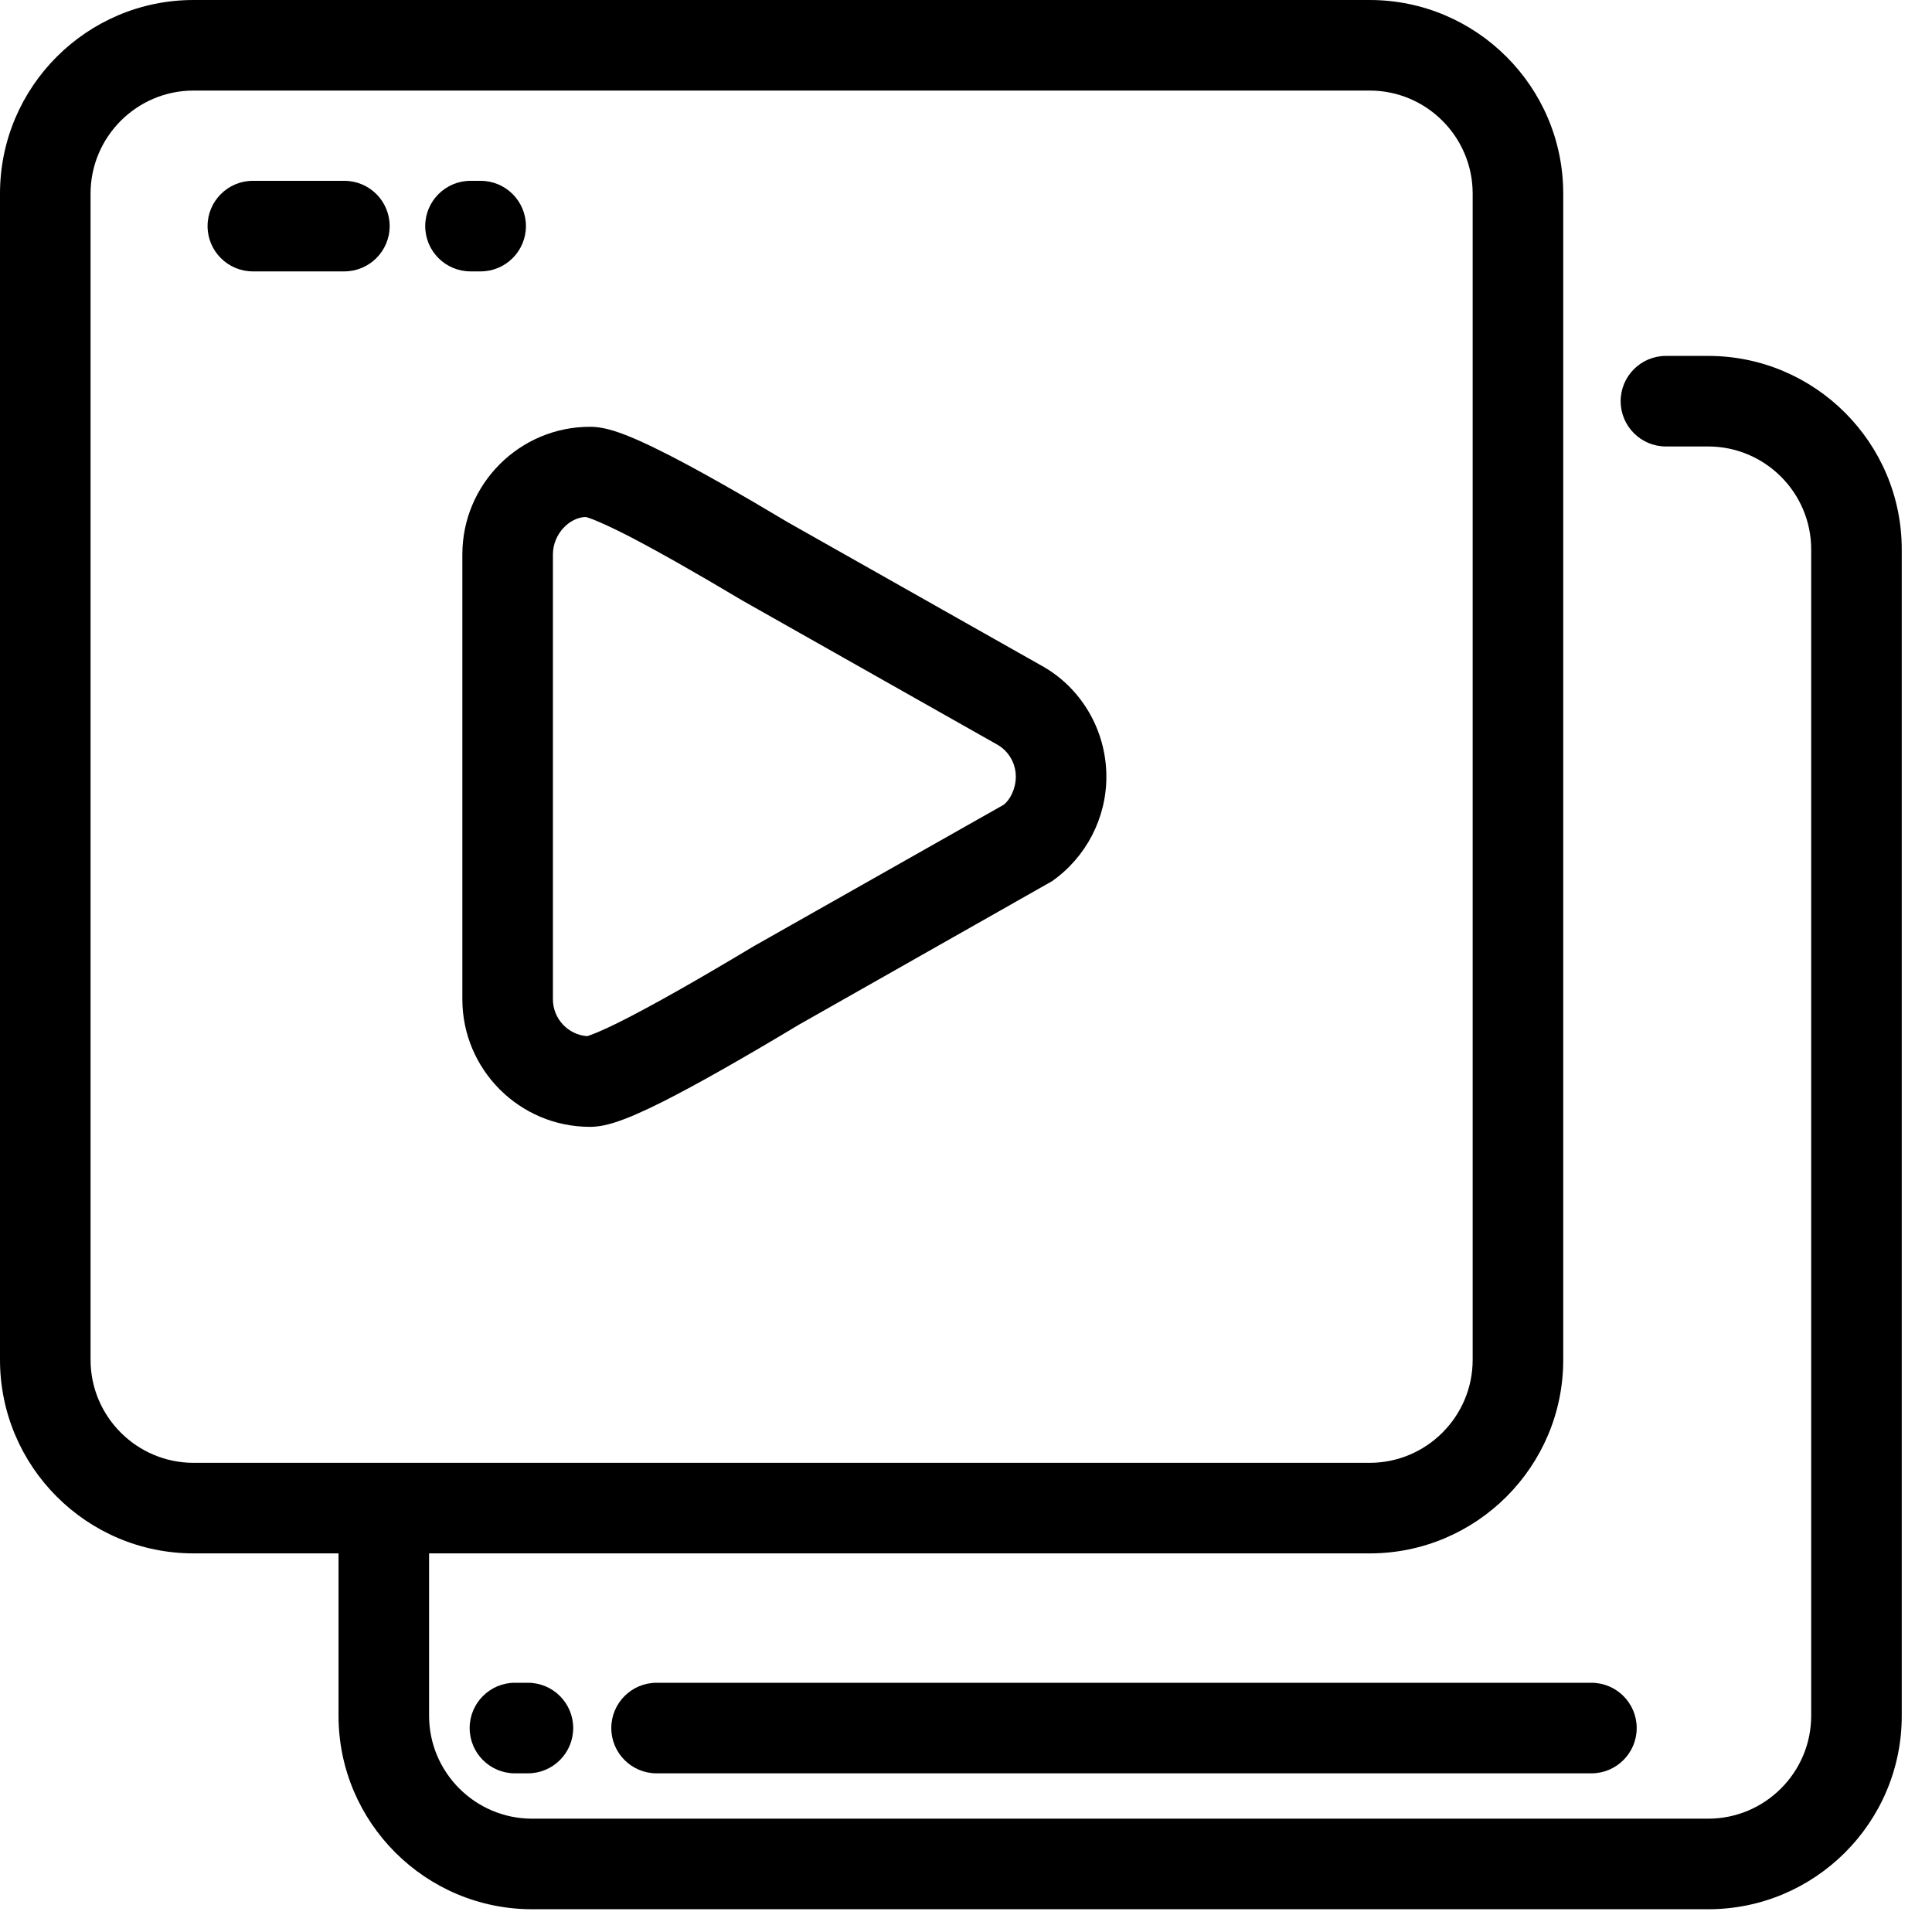 <svg width="32" height="32" viewBox="0 0 32 32" fill="none" xmlns="http://www.w3.org/2000/svg">
<path d="M22.687 25.729H3.206C1.438 25.729 0 24.291 0 22.523V3.206C0 1.438 1.438 0 3.206 0H22.686C24.454 0 25.892 1.438 25.892 3.206V22.523C25.893 24.291 24.454 25.729 22.687 25.729ZM3.206 1.5C2.266 1.5 1.5 2.266 1.5 3.206V22.523C1.5 23.463 2.266 24.229 3.206 24.229H22.686C23.626 24.229 24.392 23.463 24.392 22.523V3.206C24.392 2.266 23.626 1.5 22.686 1.5H3.206Z" fill="primary"/>
<path d="M28.294 31.623H8.813C7.045 31.623 5.607 30.185 5.607 28.418V24.98C5.607 24.566 5.943 24.23 6.357 24.23C6.771 24.23 7.107 24.566 7.107 24.98V28.418C7.107 29.358 7.873 30.123 8.813 30.123H28.293C29.233 30.123 29.999 29.358 29.999 28.418V9.1C29.999 8.16 29.233 7.395 28.293 7.395H27.593C27.179 7.395 26.843 7.059 26.843 6.645C26.843 6.231 27.179 5.895 27.593 5.895H28.293C30.061 5.895 31.499 7.333 31.499 9.1V28.418C31.5 30.186 30.062 31.623 28.294 31.623Z" fill="primary"/>
<path d="M7.961 4.495H7.793C7.379 4.495 7.043 4.159 7.043 3.745C7.043 3.331 7.379 2.995 7.793 2.995H7.961C8.375 2.995 8.711 3.331 8.711 3.745C8.711 4.159 8.375 4.495 7.961 4.495Z" fill="primary"/>
<path d="M5.703 4.495H4.188C3.774 4.495 3.438 4.159 3.438 3.745C3.438 3.331 3.774 2.995 4.188 2.995H5.704C6.118 2.995 6.454 3.331 6.454 3.745C6.454 4.159 6.117 4.495 5.703 4.495Z" fill="primary"/>
<path d="M9.771 18.664C8.606 18.664 7.658 17.716 7.658 16.551V9.183C7.658 8.017 8.606 7.069 9.771 7.069C10.016 7.069 10.326 7.15 11.11 7.553C11.616 7.814 12.267 8.183 13.048 8.65L17.229 11.013C17.9 11.374 18.325 12.087 18.325 12.865C18.325 13.553 17.988 14.2 17.424 14.596L13.24 16.968C12.292 17.537 11.528 17.97 10.987 18.243C10.291 18.593 9.998 18.664 9.771 18.664ZM9.701 8.563C9.433 8.569 9.158 8.844 9.158 9.183V16.551C9.158 16.874 9.41 17.14 9.727 17.162C9.786 17.144 9.95 17.085 10.311 16.903C10.818 16.647 11.55 16.233 12.485 15.672L16.623 13.33C16.728 13.251 16.825 13.066 16.825 12.864C16.825 12.638 16.702 12.432 16.505 12.326L12.295 9.946C11.535 9.492 10.894 9.129 10.424 8.885C9.879 8.606 9.718 8.566 9.701 8.563Z" fill="primary"/>
<path d="M26.359 29.372H10.875C10.461 29.372 10.125 29.036 10.125 28.622C10.125 28.208 10.461 27.872 10.875 27.872H26.359C26.773 27.872 27.109 28.208 27.109 28.622C27.109 29.036 26.773 29.372 26.359 29.372Z" fill="primary"/>
<path d="M8.744 29.372H8.529C8.115 29.372 7.779 29.036 7.779 28.622C7.779 28.208 8.115 27.872 8.529 27.872H8.744C9.158 27.872 9.494 28.208 9.494 28.622C9.494 29.036 9.158 29.372 8.744 29.372Z" fill="primary"/>
</svg>
